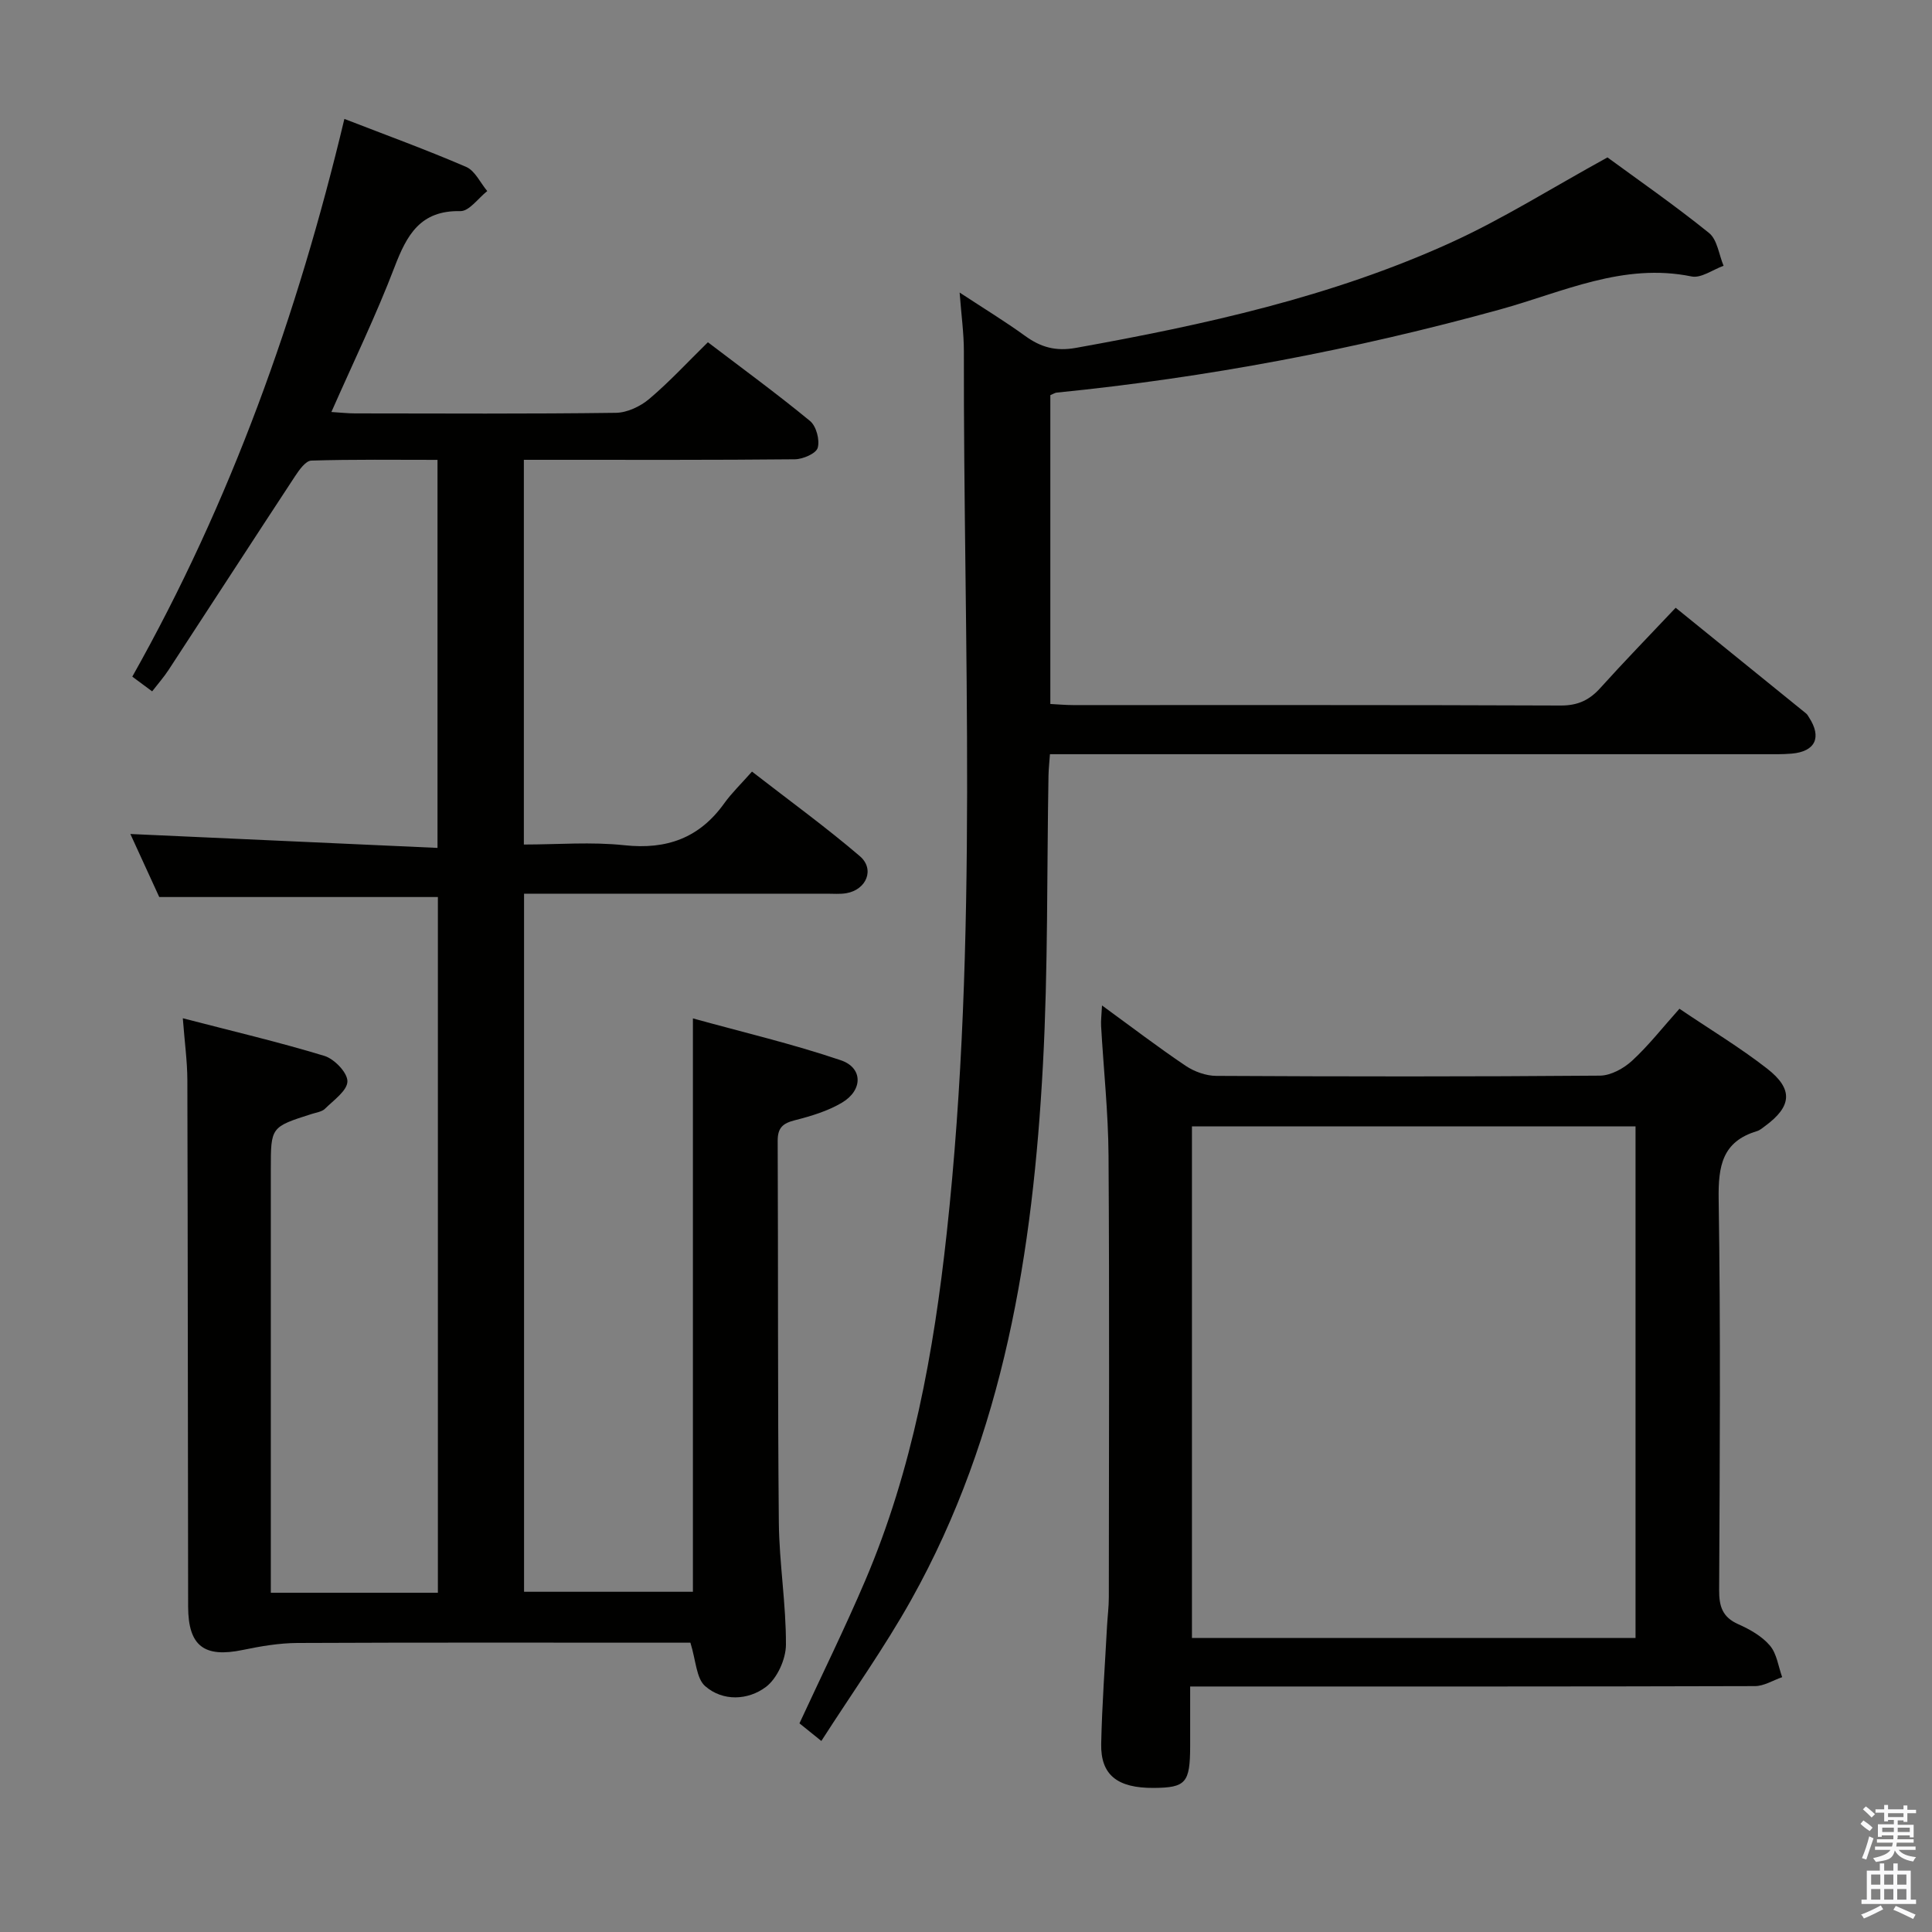<svg enable-background="new 0 0 400 400" viewBox="0 0 400 400" xmlns="http://www.w3.org/2000/svg"><rect x="0" y="0" width="400" height="400" fill="#808080" stroke="none"/><path d="m385.2 377.6.6-.7c.6.4 1.3.9 1.9 1.5l-.6.7c-.8-.5-1.4-1-1.9-1.5zm.3 7.1c.6-1.4 1.1-2.9 1.5-4.5.3.1.6.3.9.4-.5 1.4-1 2.9-1.5 4.4zm.2-10.1.6-.6c.7.5 1.3 1.1 1.9 1.6l-.7.7c-.6-.6-1.2-1.2-1.8-1.7zm8.4-.8h.8v.9h1.8v.7h-1.8v1.8h-.8v-.3h-1.2v.9h3.3v2.6h-.8v-.4h-2.5c0 .3 0 .6-.1.8h3.4v.7h-3.5c0 .3-.1.6-.1.8h4v.7h-3.5c.7.9 1.9 1.3 3.6 1.5-.2.2-.4.5-.6.9-1.9-.3-3.2-1.1-3.8-2.3-.5 2.1-1.8 2-3.9 2.4-.2-.3-.4-.5-.6-.8 1.9-.4 3.1-.9 3.6-1.7h-3.2v-.7h3.5c.1-.2.1-.5.2-.8h-3.3v-.7h3.4c0-.2 0-.5 0-.8h-2.4v.3h-.8v-2.6h3.3v-.9h-1.2v.3h-.8v-1.8h-1.8v-.7h1.8v-.9h.8v.9h3.2zm-4.4 5.5h2.4c0-.3 0-.6 0-.9h-2.4zm1.2-3.1h3.2v-.8h-3.2zm4.4 2.2h-2.4v.9h2.5v-.9z" fill="#fafafb"/><path d="m389.2 385.8h.9v1.5h1.9v-1.5h.9v1.5h2.7v6h1.1v.9h-11.3v-.9h1.1v-6h2.7zm.2 8.7.5.8c-1.2.6-2.5 1.3-4 1.9-.2-.3-.3-.6-.6-.8 1.6-.6 3-1.3 4.1-1.9zm-2-4.3h1.9v-2.1h-1.9zm0 3.1h1.9v-2.2h-1.9zm2.7-3.1h1.9v-2.1h-1.9zm0 3.1h1.9v-2.2h-1.9zm2.4 1.3c1.4.6 2.7 1.2 4.1 1.8l-.5.9c-1.5-.7-2.8-1.4-4.1-1.9zm2.2-6.5h-1.9v2.1h1.9zm-1.9 5.2h1.9v-2.2h-1.9z" fill="#fafafb"/><g fill="#010100"><path d="m56.07 329.76h34.59c0-48.21 0-96.25 0-144.04-19.07 0-37.98 0-57.69 0-1.72-3.75-3.84-8.38-5.98-13.05 21.24.96 42.18 1.91 63.59 2.88 0-27.19 0-53.41 0-80.34-8.61 0-17.38-.12-26.13.15-1.16.04-2.49 1.91-3.34 3.2-8.77 13.34-17.44 26.74-26.18 40.1-.99 1.52-2.2 2.89-3.43 4.48-1.35-1-2.52-1.87-4.11-3.05 20.4-36.21 34.21-74.84 43.91-115.47 8.63 3.35 17.03 6.4 25.22 9.94 1.83.79 2.93 3.29 4.36 5-1.86 1.46-3.74 4.19-5.56 4.15-8.32-.18-11.1 4.95-13.65 11.62-3.79 9.92-8.44 19.5-13.06 29.97 1.84.11 3.38.29 4.91.29 18 .02 36 .12 53.99-.12 2.34-.03 5.06-1.32 6.89-2.86 4.18-3.53 7.91-7.58 12.16-11.75 7.04 5.36 14.26 10.63 21.16 16.31 1.28 1.06 2.04 3.92 1.58 5.54-.33 1.18-3.05 2.36-4.72 2.38-16.83.17-33.66.11-50.49.11-1.79 0-3.58 0-5.63 0v79.65c7 0 13.99-.59 20.84.15 8.76.94 15.51-1.51 20.64-8.67 1.54-2.15 3.49-4.02 5.75-6.58 7.81 6.06 15.3 11.5 22.31 17.49 3.18 2.71 1.4 6.97-2.78 7.69-1.3.22-2.66.1-3.99.1-19 0-38 0-56.99 0-1.81 0-3.61 0-5.74 0v144.53h34.96c0-39.05 0-78.25 0-118.71 10.2 2.82 20.57 5.26 30.61 8.66 4.62 1.56 4.6 6.2.26 8.78-2.93 1.74-6.37 2.78-9.71 3.63-2.5.63-3.62 1.52-3.61 4.28.12 26.33-.01 52.66.24 78.99.08 8.45 1.51 16.9 1.47 25.35-.02 3-1.83 6.99-4.17 8.74-3.68 2.75-8.88 3.02-12.55-.18-1.85-1.61-1.9-5.29-3.06-9-.88 0-2.62 0-4.37 0-25.66 0-51.33-.06-76.99.06-3.77.02-7.59.67-11.29 1.44-8.01 1.67-11.32-.79-11.34-8.98-.06-36.33-.06-72.66-.16-108.99-.01-3.94-.57-7.88-.94-12.81 10.24 2.66 19.87 4.92 29.31 7.79 2.06.63 4.79 3.47 4.77 5.27-.02 1.92-2.85 3.9-4.63 5.66-.65.64-1.81.79-2.75 1.09-8.48 2.7-8.48 2.7-8.48 11.38v81.99z"/><path d="m198.68 60.57c5.06 3.32 9.42 5.98 13.55 8.97 3.25 2.36 6.35 3.24 10.55 2.48 26.53-4.77 52.8-10.53 77.45-21.72 10.84-4.92 21-11.35 32.58-17.71 6.23 4.57 13.84 9.85 21.02 15.64 1.72 1.38 2.05 4.49 3.02 6.8-2.22.79-4.65 2.61-6.62 2.21-14.17-2.91-26.66 3.24-39.62 6.82-30.14 8.32-60.75 14.12-91.87 17.23-.31.03-.6.24-1.28.52v63.94c1.55.08 3.15.23 4.75.23 33.65.01 67.31-.05 100.96.09 3.52.01 5.91-1.13 8.17-3.64 4.9-5.44 10.01-10.69 15.59-16.6 9.04 7.32 18.03 14.6 27.01 21.89.25.2.41.52.59.8 2.7 4.14 1.33 7.08-3.58 7.51-1.99.17-3.99.12-5.99.12-47.15.01-94.3 0-141.45 0-1.95 0-3.91 0-6.13 0-.13 1.81-.27 3.09-.3 4.38-.35 19.97-.08 39.97-1.15 59.89-2.07 38.59-8.05 76.41-27.26 110.78-5.57 9.96-12.24 19.3-18.62 29.25-2.13-1.72-3.39-2.73-4.53-3.65 4.63-10.01 9.39-19.66 13.61-29.55 9.8-22.98 14.19-47.25 16.88-71.95 6.63-60.77 3.44-121.72 3.55-182.61 0-3.71-.53-7.45-.88-12.12z"/><path d="m347.71 208.85c6.4 4.33 12.54 8.02 18.16 12.4 5.47 4.27 5.1 7.82-.42 11.88-.54.39-1.07.87-1.69 1.06-7.22 2.16-8.03 7.27-7.93 14.09.42 26.97.23 53.96.1 80.94-.02 3.37.69 5.61 3.97 7.06 2.39 1.06 4.9 2.48 6.55 4.43 1.43 1.68 1.73 4.32 2.53 6.53-1.88.64-3.76 1.85-5.64 1.85-36.81.11-73.61.08-110.42.08-1.95 0-3.9 0-6.51 0 0 4.47.01 8.42 0 12.37-.02 7.58-.89 8.58-7.54 8.63-7.52.05-11.01-2.67-10.88-9.12.17-8.14.78-16.27 1.21-24.4.11-1.99.37-3.97.37-5.96.02-30.48.14-60.96-.06-91.43-.06-8.95-1.03-17.9-1.54-26.85-.06-1.12.09-2.25.19-4.24 6.1 4.44 11.59 8.64 17.31 12.49 1.79 1.2 4.2 2.08 6.34 2.09 26.48.14 52.96.17 79.44-.05 2.26-.02 4.93-1.49 6.67-3.1 3.41-3.14 6.29-6.84 9.79-10.75zm-100.93 24.36v105.91h91.84c0-35.56 0-70.65 0-105.91-30.75 0-61.18 0-91.84 0z"/></g></svg>